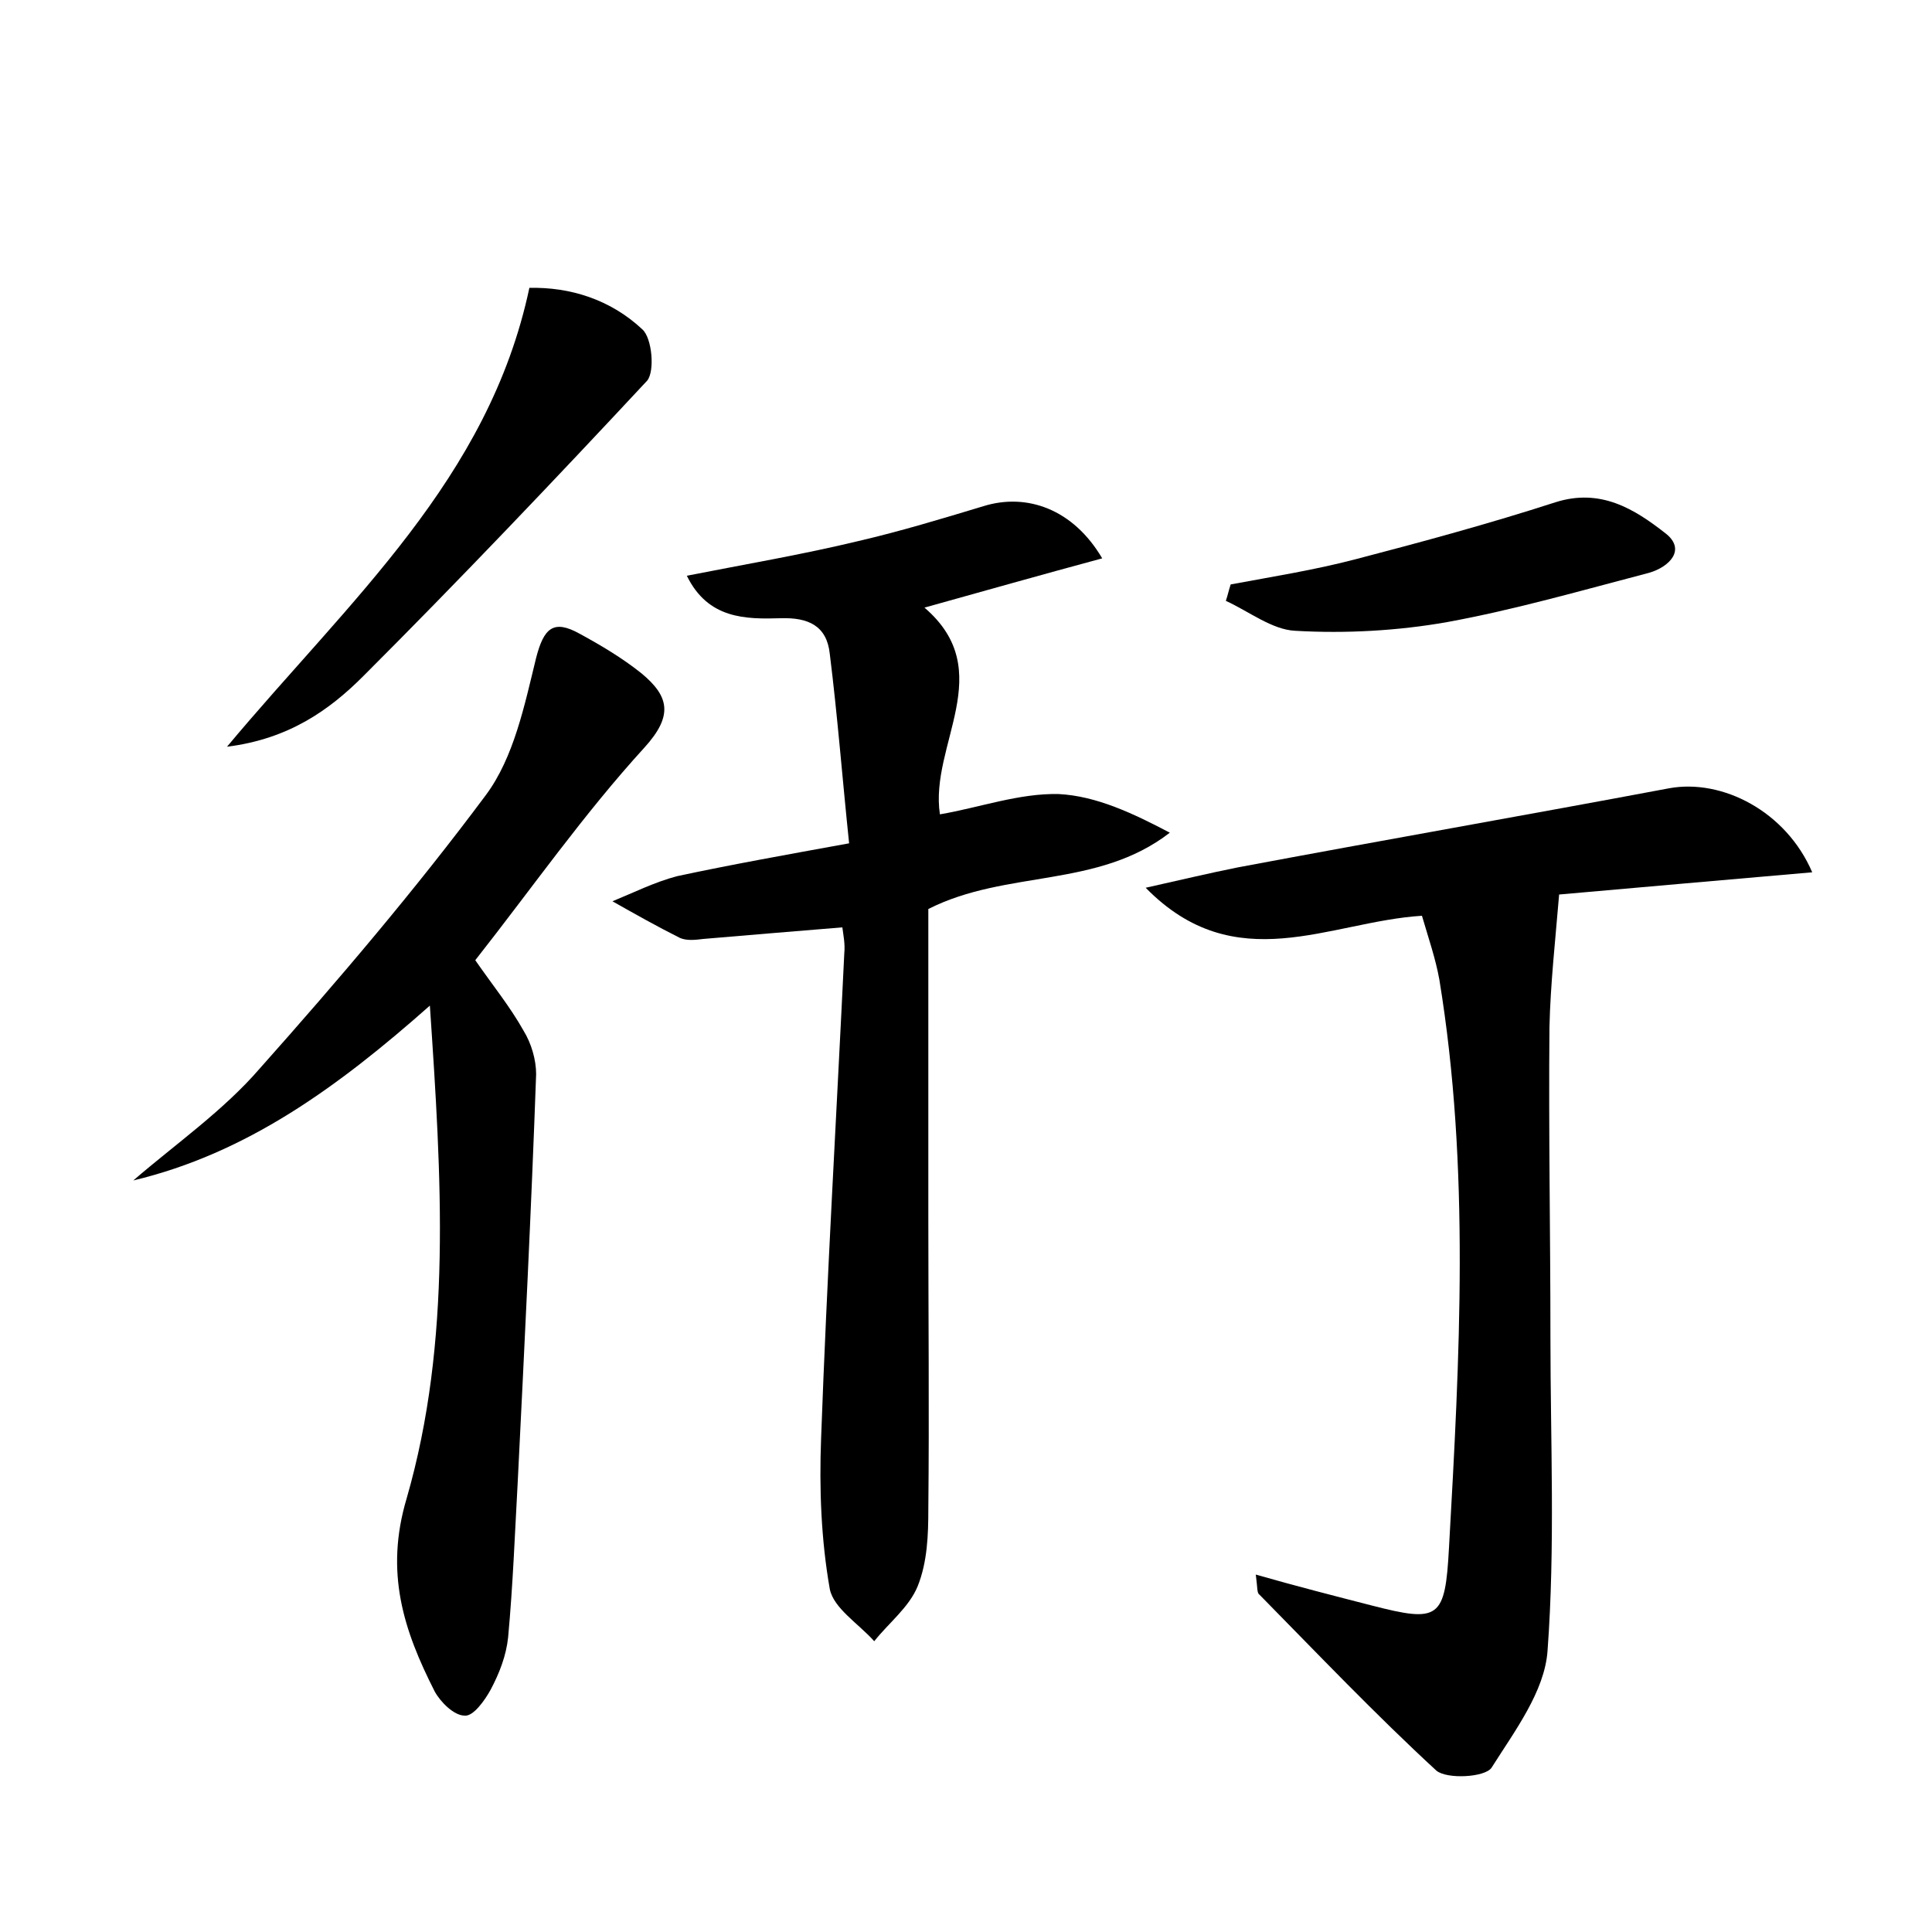 <?xml version="1.0" encoding="utf-8"?>
<!-- Generator: Adobe Illustrator 22.0.0, SVG Export Plug-In . SVG Version: 6.00 Build 0)  -->
<svg version="1.1" id="图层_1" xmlns="http://www.w3.org/2000/svg" xmlns:xlink="http://www.w3.org/1999/xlink" x="0px" y="0px"
	 viewBox="0 0 200 200" style="enable-background:new 0 0 200 200;" xml:space="preserve">
<style type="text/css">
	.st0{fill:#FFFFFF;}
</style>
<g>
	
	<path d="M87.2,96c-4.9,0.4-9.7,0.8-14.4,1.2c-0.8,0.1-1.7,0.2-2.4-0.1c-2.4-1.2-4.7-2.5-7-3.8c2.2-0.9,4.4-2,6.7-2.6
		c5.6-1.2,11.2-2.2,17.8-3.4c-0.7-6.7-1.2-13.2-2-19.6c-0.3-2.9-2.2-3.8-5.1-3.7c-3.6,0.1-7.5,0.1-9.7-4.4c6.1-1.2,12-2.2,17.8-3.6
		c4.3-1,8.6-2.3,12.9-3.6c4.5-1.4,9.3,0.3,12.3,5.4c-6.3,1.7-12.3,3.4-18.4,5.1c7.7,6.6,0.5,14.2,1.6,21.4c4.1-0.7,8.2-2.2,12.3-2.1
		c3.9,0.2,7.7,2,11.5,4c-7.5,5.8-16.9,3.8-25,7.9c0,10.5,0,21.2,0,31.9c0,10.1,0.1,20.2,0,30.2c0,2.7-0.1,5.5-1.1,8
		c-0.9,2.2-3,3.8-4.5,5.7c-1.6-1.8-4.2-3.4-4.6-5.4c-0.9-5.1-1.1-10.4-0.9-15.6c0.6-16.7,1.6-33.5,2.4-50.2
		C87.5,97.7,87.3,96.8,87.2,96z"/>
	<path d="M130,163c4.2,1.2,8.1,2.2,12,3.2c7,1.8,7.6,1.4,8-6c1.1-19.6,2.2-39.3-1-58.8c-0.4-2.2-1.1-4.2-1.8-6.6
		c-9.6,0.6-19.3,6.6-28.6-2.9c3.6-0.8,6.5-1.5,9.5-2.1c14.9-2.8,29.8-5.4,44.7-8.2c5.5-1,12.1,2.4,14.8,8.7
		c-9.3,0.8-18.2,1.6-26.2,2.3c-0.4,4.8-0.9,9.3-1,13.7c-0.1,10.7,0.1,21.4,0.1,32.1c0,10.8,0.5,21.7-0.3,32.5
		c-0.3,4.2-3.4,8.3-5.8,12.1c-0.7,1-4.6,1.2-5.7,0.3c-6.3-5.8-12.3-12.1-18.3-18.2C130.1,164.9,130.2,164.5,130,163z"/>
	<path d="M49.2,99.4c1.8,2.6,3.6,4.8,5,7.3c0.8,1.3,1.3,3,1.3,4.5c-0.5,14-1.2,28-1.9,42.1c-0.3,5.4-0.5,10.8-1,16.2
		c-0.2,1.9-0.9,3.7-1.8,5.4c-0.6,1.1-1.8,2.8-2.7,2.7c-1.1,0-2.5-1.4-3.1-2.5c-3.2-6.3-5.2-12.3-2.9-20c4.7-16.3,3.6-33.2,2.4-51
		c-9.6,8.5-19,15.3-30.7,18.1c4.4-3.8,9.3-7.2,13.1-11.6C35,101.5,43,92.1,50.3,82.3c2.9-3.9,4-9.3,5.2-14.2c0.8-3.1,1.8-4,4.5-2.5
		c2.2,1.2,4.4,2.5,6.4,4.1c2.9,2.4,3.3,4.4,0.3,7.7C60.4,84.3,55.1,91.9,49.2,99.4z"/>
	<path d="M23.5,77.3c12.7-15.2,27.1-27.7,31.3-47.5c4.2-0.1,8.4,1.2,11.7,4.3c1,0.9,1.3,4.3,0.5,5.3C57.4,49.7,47.6,60,37.6,70
		C34.1,73.5,29.9,76.5,23.5,77.3z"/>
	<path d="M127.4,60.5c4.3-0.8,8.7-1.5,12.9-2.6c6.9-1.8,13.9-3.7,20.7-5.9c4.7-1.5,8.2,0.7,11.4,3.2c2.2,1.7,0.4,3.5-1.7,4.1
		c-6.9,1.8-13.8,3.8-20.9,5.1c-5.1,0.9-10.5,1.2-15.7,0.9c-2.4-0.1-4.8-2-7.2-3.1C127.1,61.6,127.2,61.1,127.4,60.5z"/>
</g>
</svg>
